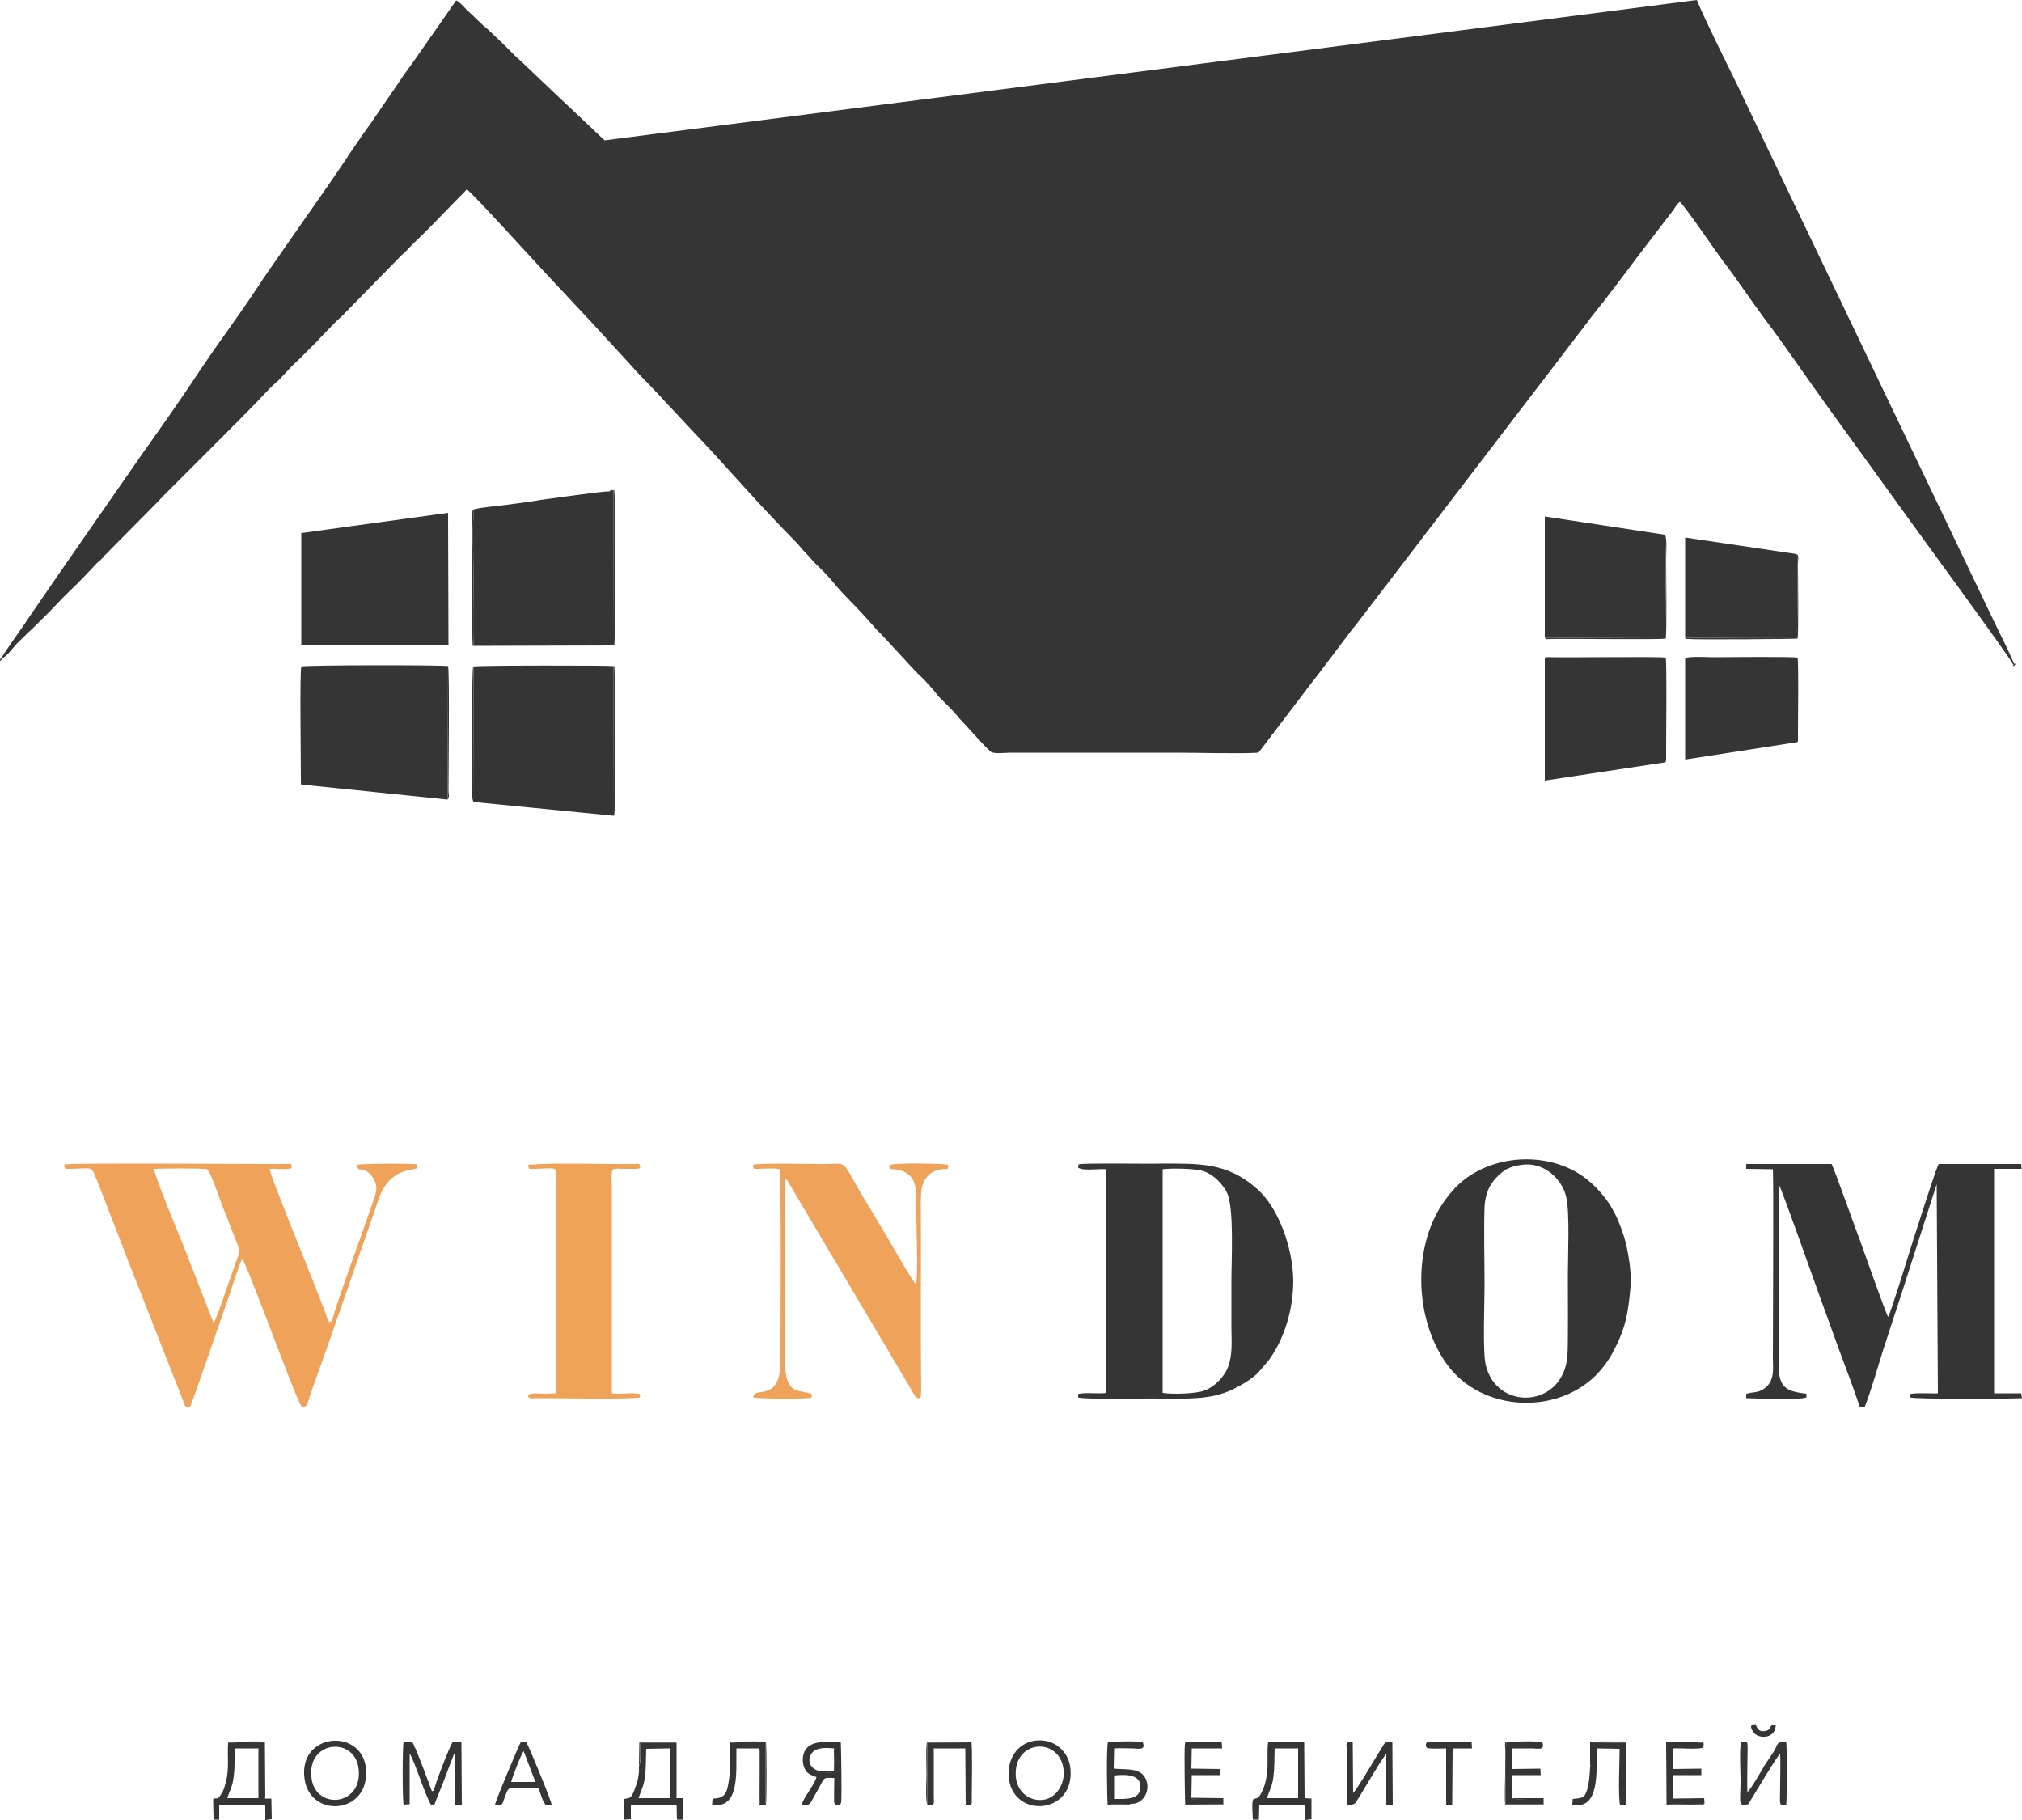 <svg width="50" height="45" viewBox="0 0 50 45" fill="none" xmlns="http://www.w3.org/2000/svg" xmlns:xlink="http://www.w3.org/1999/xlink">
	<desc>
			Created with Pixso.
	</desc>
	<defs/>
	<path id="Vector" d="M0.04 16.27L0.05 16.28C0.19 16.21 0.3 16.04 0.41 15.92C0.67 15.67 1.2 15.16 1.42 14.92C1.62 14.7 1.87 14.48 2.05 14.29L2.4 13.92C2.44 13.88 2.47 13.87 2.5 13.83C2.54 13.79 2.51 13.82 2.54 13.79C2.58 13.75 2.54 13.78 2.58 13.74C2.66 13.67 2.68 13.64 2.76 13.56L3.84 12.47C3.91 12.4 3.95 12.36 4.01 12.29L5.73 10.57C5.77 10.53 5.76 10.53 5.81 10.49L6.35 9.94C6.52 9.76 6.7 9.56 6.89 9.4L7.24 9.03C7.31 8.96 7.36 8.92 7.43 8.85L7.88 8.4C7.9 8.37 7.93 8.34 7.96 8.31L8.32 7.94C8.39 7.87 8.44 7.84 8.5 7.77L9.93 6.31C9.97 6.27 10 6.26 10.03 6.22C10.23 6 10.48 5.78 10.66 5.59L11.37 4.86C11.43 4.8 11.49 4.75 11.54 4.68C11.65 4.73 13.35 6.61 13.59 6.86C13.93 7.22 14.26 7.58 14.61 7.95L15.61 9.04C15.77 9.23 15.96 9.41 16.13 9.59L17.14 10.67C17.83 11.39 18.47 12.14 19.16 12.86C19.33 13.04 19.5 13.22 19.67 13.39C19.77 13.49 19.83 13.58 19.93 13.68C20.02 13.77 20.09 13.86 20.18 13.95C20.36 14.12 20.54 14.31 20.68 14.49C20.83 14.67 21.02 14.85 21.19 15.03C21.37 15.22 21.52 15.39 21.69 15.58C21.96 15.85 22.5 16.46 22.71 16.67C22.9 16.84 23.06 17.03 23.21 17.22C23.34 17.36 23.48 17.48 23.6 17.62C23.65 17.67 23.67 17.7 23.72 17.76C23.87 17.91 24.33 18.44 24.49 18.58C24.57 18.65 24.85 18.61 24.97 18.61L29.07 18.61C29.61 18.61 30.65 18.64 31.12 18.61L32.42 16.9C32.54 16.75 32.64 16.62 32.75 16.47L33.4 15.61C33.51 15.47 33.61 15.35 33.72 15.2L39.26 7.96C39.32 7.87 39.36 7.83 39.42 7.75C39.79 7.29 40.2 6.74 40.56 6.26C40.67 6.11 40.77 5.99 40.89 5.83L41.38 5.19C41.42 5.13 41.47 5.04 41.54 4.99C41.72 5.17 42.4 6.18 42.59 6.43C42.95 6.9 43.27 7.39 43.62 7.86C44.15 8.56 44.64 9.29 45.16 10.01L47.22 12.86C47.5 13.25 49.75 16.32 49.78 16.43L49.81 16.42C49.66 16.08 49.49 15.73 49.32 15.39L42.93 2.04C42.69 1.55 42.13 0.43 41.96 0L14.95 3.47L14.02 2.59C13.98 2.55 13.94 2.52 13.9 2.48L12.87 1.5C12.69 1.35 12.49 1.12 12.31 0.96L12.08 0.74C12.04 0.7 12.01 0.68 11.96 0.64L11.51 0.21C11.46 0.15 11.34 0.03 11.28 0.01L10.22 1.53C10.1 1.69 9.97 1.87 9.86 2.04L9.16 3.06C8.92 3.39 8.69 3.73 8.46 4.08C7.99 4.77 7.52 5.43 7.05 6.11C6.81 6.46 6.57 6.79 6.35 7.13C5.93 7.77 5.39 8.49 4.95 9.15C4.55 9.76 3.96 10.6 3.54 11.19C2.61 12.53 1.63 13.93 0.72 15.26C0.63 15.41 0.06 16.19 0.04 16.27Z" fill="#353535" fill-opacity="1" fill-rule="evenodd"/>
	<path id="Vector" d="M45.99 30.66C45.89 30.41 45.35 28.87 45.29 28.78L43.18 28.78L43.18 28.9L43.84 28.91C43.86 29.08 43.84 33.22 43.84 33.61C43.85 33.88 43.86 34.09 43.71 34.26C43.5 34.48 43.3 34.4 43.18 34.47L43.18 34.57C43.4 34.58 44.56 34.62 44.67 34.55L44.67 34.46C44.13 34.4 43.98 34.29 43.98 33.7L43.98 29.27C44.08 29.45 44.89 31.76 44.99 32.03C45.16 32.49 45.32 32.95 45.49 33.41C45.66 33.86 45.84 34.34 45.99 34.79L46.11 34.79C46.28 34.35 46.42 33.84 46.56 33.4C46.71 32.93 46.86 32.48 47.01 32.02L47.89 29.28L47.92 34.45C47.78 34.46 47.34 34.43 47.24 34.47L47.23 34.55C47.31 34.6 49.73 34.59 50 34.57L49.98 34.45L49.31 34.45L49.31 28.9L49.99 28.9L49.98 28.78L47.94 28.78C47.87 28.89 47.4 30.39 47.31 30.66C47.23 30.91 46.75 32.48 46.69 32.56C46.63 32.48 46.08 30.9 45.99 30.66Z" fill="#353535" fill-opacity="1" fill-rule="evenodd"/>
	<path id="Vector" d="M3.81 28.9C3.99 28.89 5.03 28.88 5.12 28.91C5.2 28.95 5.45 29.69 5.5 29.82C5.63 30.13 5.74 30.45 5.87 30.76C5.96 30.97 5.88 31.07 5.81 31.27C5.73 31.49 5.34 32.67 5.28 32.71L4.54 30.81C4.44 30.57 3.8 29.02 3.81 28.9ZM8.22 32.65L8.18 32.72C8.12 32.69 8.13 32.7 8.1 32.63C8.07 32.42 6.67 29.09 6.67 28.9C6.82 28.89 7.1 28.93 7.21 28.88C7.21 28.75 7.24 28.78 6.93 28.78C6.17 28.78 1.77 28.75 1.59 28.79C1.6 28.91 1.59 28.9 1.73 28.9C2.27 28.89 2.25 28.83 2.36 29.09L2.58 29.65C2.68 29.91 2.77 30.15 2.87 30.4C3.06 30.9 3.25 31.39 3.45 31.89L4.48 34.51C4.5 34.58 4.53 34.63 4.55 34.7C4.58 34.78 4.59 34.8 4.7 34.78C4.76 34.68 5.55 32.35 5.67 32.03C5.72 31.88 5.93 31.21 5.99 31.13C6.1 31.22 7.32 34.62 7.46 34.78C7.61 34.79 7.59 34.73 7.68 34.46C8.21 33 8.73 31.46 9.25 29.98C9.35 29.68 9.42 29.43 9.59 29.23C9.88 28.9 10.21 28.94 10.32 28.88L10.31 28.79C10.18 28.76 8.92 28.77 8.82 28.8C8.84 29.02 9 28.8 9.21 29.1C9.33 29.27 9.33 29.42 9.25 29.64C9.13 29.98 9.02 30.3 8.9 30.64C8.82 30.86 8.2 32.57 8.22 32.65Z" fill="#EFA35A" fill-opacity="1" fill-rule="evenodd"/>
	<path id="Vector" d="M28.75 34.44L28.75 28.91C28.97 28.88 29.58 28.89 29.77 28.96C30.02 29.05 30.23 29.27 30.34 29.49C30.52 29.86 30.45 31.16 30.45 31.66C30.45 32.04 30.45 32.42 30.45 32.8C30.45 33.17 30.49 33.51 30.35 33.84C30.25 34.06 30.03 34.29 29.79 34.38C29.59 34.46 28.99 34.48 28.75 34.44ZM28.67 28.77C28.41 28.78 26.76 28.75 26.67 28.79L26.66 28.87C26.79 28.96 27.18 28.89 27.36 28.91L27.36 34.44C27.18 34.47 26.79 34.42 26.66 34.47L26.66 34.55C26.75 34.61 28.44 34.57 28.69 34.58C29.33 34.58 29.94 34.62 30.49 34.35C30.61 34.29 30.72 34.23 30.83 34.16C30.91 34.11 31.07 33.99 31.12 33.93L31.36 33.65C31.75 33.13 31.98 32.39 31.98 31.66C31.97 30.86 31.62 29.87 31.09 29.4C30.34 28.73 29.65 28.77 28.67 28.77Z" fill="#353535" fill-opacity="1" fill-rule="evenodd"/>
	<path id="Vector" d="M37.63 28.8C38.18 28.72 38.63 29.15 38.73 29.6C38.82 29.98 38.77 31.07 38.77 31.53C38.77 31.93 38.78 33.23 38.76 33.52C38.66 34.82 37.01 34.9 36.74 33.75C36.66 33.42 36.71 32.23 36.71 31.81C36.71 31.16 36.69 30.47 36.71 29.82C36.72 29.68 36.75 29.54 36.8 29.42C36.87 29.23 37.08 29.01 37.25 28.91C37.37 28.85 37.48 28.82 37.63 28.8ZM40.32 31.81C40.35 31.45 40.26 30.91 40.16 30.58C39.98 30 39.75 29.62 39.36 29.26C38.41 28.38 36.72 28.5 35.91 29.45C35.87 29.5 35.86 29.51 35.82 29.55C35.8 29.59 35.79 29.6 35.75 29.65C34.92 30.76 34.96 32.59 35.77 33.72C36.64 34.94 38.6 35.01 39.57 33.89C39.67 33.77 39.77 33.64 39.86 33.48C40.19 32.87 40.26 32.51 40.32 31.81Z" fill="#353535" fill-opacity="1" fill-rule="evenodd"/>
	<path id="Vector" d="M11.73 12.59C11.67 12.73 11.71 14 11.71 14.26C11.71 14.81 11.69 15.4 11.71 15.95L15.18 15.95L15.17 12.13L15.06 12.15C14.93 12.14 13.6 12.33 13.37 12.36C13.1 12.41 12.82 12.44 12.54 12.48C12.31 12.51 11.94 12.54 11.73 12.59Z" fill="#353535" fill-opacity="1" fill-rule="evenodd"/>
	<path id="Vector" d="M11.72 19.83L15.18 20.17L15.17 16.49L11.71 16.49L11.72 19.83Z" fill="#353535" fill-opacity="1" fill-rule="evenodd"/>
	<path id="Vector" d="M7.47 19.4L11.07 19.77L11.08 16.48L7.46 16.49L7.47 19.4Z" fill="#353535" fill-opacity="1" fill-rule="evenodd"/>
	<path id="Vector" d="M7.45 15.96L11.09 15.96L11.08 12.68L7.45 13.18L7.45 15.96Z" fill="#353535" fill-opacity="1" fill-rule="evenodd"/>
	<path id="Vector" d="M21.99 28.81C21.99 28.93 22.01 28.9 22.12 28.91C22.73 28.98 22.66 29.48 22.66 29.95C22.66 30.52 22.7 31.21 22.66 31.76C22.59 31.73 22.07 30.81 21.98 30.66C21.76 30.29 21.55 29.93 21.32 29.56C20.78 28.63 20.99 28.78 20.32 28.78C20.06 28.78 18.74 28.75 18.62 28.8C18.63 28.91 18.62 28.9 18.74 28.9C18.86 28.9 19.25 28.87 19.28 28.92C19.32 28.96 19.3 33.04 19.3 33.68C19.29 34.71 18.61 34.26 18.63 34.55C18.71 34.59 19.97 34.59 20.06 34.56C20.08 34.5 20.08 34.55 20.07 34.47C19.79 34.34 19.41 34.54 19.41 33.65L19.41 29.16C19.49 29.19 19.44 29.14 19.5 29.24L22.5 34.3C22.61 34.49 22.64 34.59 22.76 34.57C22.77 34.54 22.76 34.56 22.77 34.51L22.78 34.36C22.76 32.84 22.78 31.24 22.77 29.71C22.77 29.46 22.79 29.23 22.94 29.08C23.01 29 23.08 28.96 23.19 28.93C23.44 28.86 23.44 28.97 23.45 28.8C23.37 28.77 22.08 28.74 21.99 28.81Z" fill="#EFA35A" fill-opacity="1" fill-rule="evenodd"/>
	<path id="Vector" d="M15.52 28.9C15.62 28.9 15.76 28.91 15.83 28.88C15.82 28.75 15.81 28.78 15.67 28.78C14.88 28.79 13.78 28.74 13.06 28.8C13.07 28.93 13.09 28.9 13.24 28.9C13.81 28.88 13.74 28.85 13.74 29.11C13.74 30.89 13.76 32.68 13.74 34.45L13.48 34.46C13.34 34.46 13.04 34.42 13.06 34.53C13.08 34.6 13.19 34.57 13.28 34.57C13.99 34.57 15.21 34.6 15.81 34.56C15.84 34.51 15.83 34.56 15.82 34.47C15.67 34.42 15.33 34.48 15.13 34.45L15.13 29.33C15.13 29.25 15.1 28.93 15.17 28.91C15.17 28.91 15.18 28.91 15.18 28.9L15.24 28.9C15.26 28.89 15.31 28.89 15.34 28.9C15.4 28.9 15.46 28.9 15.52 28.9Z" fill="#EFA359" fill-opacity="1" fill-rule="evenodd"/>
	<path id="Vector" d="M41.17 18.85L41.18 16.27L38.2 16.28L38.2 19.3L41.17 18.85Z" fill="#353535" fill-opacity="1" fill-rule="evenodd"/>
	<path id="Vector" d="M38.2 15.77L41.18 15.78C41.16 15.38 41.22 13.42 41.16 13.22L38.2 12.77L38.2 15.77Z" fill="#353535" fill-opacity="1" fill-rule="evenodd"/>
	<path id="Vector" d="M44.44 18.35L44.44 16.27L41.67 16.28L41.67 18.78L44.44 18.35Z" fill="#353535" fill-opacity="1" fill-rule="evenodd"/>
	<path id="Vector" d="M41.67 15.77L44.44 15.78C44.43 15.45 44.48 13.87 44.43 13.7L41.67 13.29L41.67 15.77Z" fill="#353535" fill-opacity="1" fill-rule="evenodd"/>
	<path id="Vector" d="M10.73 44.27C10.69 44.37 10.68 44.29 10.68 44.29C10.62 44.13 10.26 43.14 10.19 43.07L9.98 43.07C9.95 43.18 9.95 44.51 9.98 44.62L10.13 44.61L10.13 43.36C10.23 43.48 10.56 44.52 10.66 44.62C10.77 44.62 10.74 44.62 10.78 44.52L10.98 44.02C11.06 43.79 11.15 43.58 11.23 43.36C11.23 43.37 11.24 43.37 11.24 43.38C11.24 43.38 11.24 43.39 11.24 43.39C11.28 43.51 11.23 44.41 11.26 44.62L11.42 44.62L11.41 43.07L11.19 43.08C11.13 43.15 10.73 44.18 10.73 44.27Z" fill="#353535" fill-opacity="1" fill-rule="evenodd"/>
	<path id="Vector" d="M31.52 43.23L32.1 43.23L32.1 44.46L31.33 44.46C31.39 44.26 31.46 44.18 31.49 43.92C31.52 43.68 31.51 43.47 31.52 43.23ZM31.14 44.62L32.28 44.63L32.28 45L32.43 44.98L32.43 44.47L32.26 44.46L32.25 43.07L31.36 43.07C31.32 43.28 31.37 43.66 31.32 43.92C31.3 44.05 31.27 44.16 31.22 44.27C31.03 44.72 30.93 44.13 30.98 44.99L31.13 44.99L31.14 44.62Z" fill="#353535" fill-opacity="1" fill-rule="evenodd"/>
	<path id="Vector" d="M5.8 43.23L6.39 43.23L6.39 44.46L5.62 44.46C5.68 44.27 5.75 44.18 5.78 43.92C5.81 43.68 5.8 43.47 5.8 43.23ZM6.56 44.47C6.54 44.43 6.56 44.51 6.54 44.41L6.54 43.08C6.31 43.09 5.85 43.06 5.64 43.1C5.62 43.39 5.66 43.66 5.61 43.95C5.58 44.07 5.56 44.19 5.51 44.29C5.5 44.31 5.44 44.41 5.43 44.42C5.36 44.5 5.38 44.44 5.27 44.48L5.28 44.99L5.42 44.99L5.42 44.62L6.56 44.63L6.56 45L6.72 44.98L6.71 44.47L6.56 44.47Z" fill="#353535" fill-opacity="1" fill-rule="evenodd"/>
	<path id="Vector" d="M15.98 43.24L16.56 43.23L16.56 44.46L15.79 44.46C15.85 44.27 15.92 44.17 15.95 43.92C15.98 43.67 15.97 43.48 15.98 43.24ZM15.8 43.66C15.81 43.83 15.78 44.02 15.72 44.17C15.6 44.53 15.55 44.44 15.44 44.48L15.44 44.99L15.6 44.98L15.6 44.62L16.73 44.62L16.74 44.99L16.89 44.99L16.88 44.46L16.73 44.46L16.73 43.09L15.83 43.09C15.83 43.18 15.86 43.62 15.8 43.66Z" fill="#353535" fill-opacity="1" fill-rule="evenodd"/>
	<path id="Vector" d="M43.05 43.08C43.01 43.3 43.04 43.78 43.04 44.03C43.04 44.54 42.98 44.64 43.15 44.62C43.25 44.62 43.24 44.6 43.28 44.53C43.35 44.42 43.94 43.42 44.02 43.36C44.03 43.6 44.02 43.86 44.02 44.09C44.02 44.68 43.97 44.63 44.17 44.62C44.19 44.51 44.19 43.17 44.17 43.07C43.92 43.06 43.98 43.11 43.86 43.31C43.79 43.42 43.71 43.53 43.64 43.64C43.57 43.76 43.29 44.25 43.21 44.31C43.2 44.08 43.21 43.81 43.21 43.58C43.21 43.03 43.26 43.04 43.05 43.08Z" fill="#353535" fill-opacity="1" fill-rule="evenodd"/>
	<path id="Vector" d="M25.12 43.94C25.04 43.01 26.2 42.93 26.3 43.75C26.34 44.13 26.11 44.45 25.81 44.5C25.43 44.55 25.15 44.28 25.12 43.94ZM24.95 43.99C25.08 44.97 26.58 44.86 26.47 43.73C26.43 43.3 26.06 42.97 25.58 43.04C25.18 43.1 24.88 43.48 24.95 43.99Z" fill="#353535" fill-opacity="1" fill-rule="evenodd"/>
	<path id="Vector" d="M7.7 43.94C7.6 43.02 8.79 42.93 8.87 43.75C8.96 44.67 7.78 44.76 7.7 43.94ZM7.53 43.98C7.66 44.97 9.15 44.87 9.05 43.73C8.95 42.71 7.37 42.84 7.53 43.98Z" fill="#353535" fill-opacity="1" fill-rule="evenodd"/>
	<path id="Vector" d="M33.31 44.62C33.54 44.64 33.52 44.56 33.63 44.4C33.73 44.24 34.22 43.4 34.28 43.37L34.28 44.62L34.44 44.62L34.43 43.07C34.33 43.06 34.28 43.05 34.22 43.13C34.09 43.33 33.54 44.28 33.46 44.33L33.45 43.07C33.24 43.06 33.3 43.12 33.31 43.34C33.31 43.66 33.29 44.4 33.31 44.62Z" fill="#353535" fill-opacity="1" fill-rule="evenodd"/>
	<path id="Vector" d="M20.62 43.23C20.64 43.28 20.63 43.19 20.64 43.3L20.62 43.81C20.53 43.84 20.39 43.83 20.31 43.79C20.1 43.79 19.93 43.58 20.06 43.37C20.15 43.2 20.43 43.21 20.62 43.23ZM20.79 43.08C20.7 43.06 20.37 43.06 20.27 43.08C20.1 43.1 19.99 43.16 19.92 43.26C19.84 43.37 19.83 43.57 19.89 43.71C19.95 43.86 20.04 43.88 20.19 43.94C20.15 44.12 19.85 44.47 19.83 44.62C20.07 44.63 19.99 44.65 20.21 44.28C20.42 43.91 20.33 43.96 20.63 43.96C20.63 44.04 20.62 44.55 20.63 44.58C20.65 44.64 20.79 44.66 20.8 44.56C20.82 44.45 20.8 43.13 20.79 43.08Z" fill="#353535" fill-opacity="1" fill-rule="evenodd"/>
	<path id="Vector" d="M39.32 43.69C39.31 43.88 39.3 44.06 39.25 44.24C39.18 44.48 39.11 44.45 38.89 44.48L38.88 44.62C39.57 44.76 39.47 43.79 39.49 43.23L40.05 43.24C40.05 43.52 40.01 44.41 40.06 44.62L40.22 44.62L40.22 43.09L39.34 43.08L39.34 43.54C39.34 43.55 39.34 43.61 39.34 43.62L39.32 43.69Z" fill="#353535" fill-opacity="1" fill-rule="evenodd"/>
	<path id="Vector" d="M27.55 43.9C27.82 43.87 28.22 43.86 28.2 44.2C28.19 44.51 27.81 44.48 27.55 44.48L27.55 43.9ZM27.96 44.6C28.26 44.62 28.47 44.28 28.33 43.98C28.2 43.7 27.85 43.76 27.54 43.73L27.55 43.23C27.67 43.22 27.86 43.23 27.99 43.23C28.15 43.23 28.34 43.29 28.26 43.08C28.16 43.04 27.55 43.06 27.4 43.07L27.4 44.6C27.59 44.61 27.79 44.61 27.96 44.6Z" fill="#353535" fill-opacity="1" fill-rule="evenodd"/>
	<path id="Vector" d="M12.64 44.06C12.66 43.96 12.9 43.34 12.95 43.3L13.24 44.06L12.64 44.06ZM12.24 44.62C12.44 44.63 12.41 44.63 12.47 44.47C12.61 44.13 12.47 44.21 13.32 44.22C13.37 44.35 13.41 44.53 13.49 44.62L13.64 44.62C13.64 44.54 13.07 43.15 13.01 43.07L12.88 43.07C12.82 43.17 12.25 44.54 12.24 44.62Z" fill="#353535" fill-opacity="1" fill-rule="evenodd"/>
	<path id="Vector" d="M18.77 43.23C18.77 43.24 18.77 43.24 18.77 43.25L18.79 43.3C18.8 43.46 18.77 44.33 18.79 44.6L18.93 44.6L18.93 43.08C18.71 43.08 18.24 43.06 18.05 43.1C18.03 43.39 18.07 43.69 18.03 43.98C17.98 44.31 17.95 44.47 17.62 44.47L17.61 44.62C18.3 44.74 18.2 43.81 18.21 43.23L18.77 43.23Z" fill="#353535" fill-opacity="1" fill-rule="evenodd"/>
	<path id="Vector" d="M37.39 44.46L37.39 43.89L38.1 43.89L38.09 43.73L37.39 43.74L37.39 43.23C37.55 43.23 37.71 43.23 37.87 43.23C38.03 43.23 38.21 43.29 38.14 43.08C38.04 43.04 37.41 43.06 37.26 43.07C37.2 43.19 37.23 44.38 37.23 44.61L38.16 44.61L38.16 44.48C38.03 44.48 37.9 44.48 37.77 44.48C37.61 44.48 37.46 44.5 37.39 44.46Z" fill="#353535" fill-opacity="1" fill-rule="evenodd"/>
	<path id="Vector" d="M42.15 44.59L42.14 44.46L41.37 44.47L41.37 43.89L42.07 43.89L42.07 43.73L41.37 43.74L41.38 43.23C41.54 43.22 42 43.26 42.12 43.21L42.13 43.11C42.02 43.05 41.37 43.08 41.22 43.08L41.22 44.6C41.38 44.61 42.03 44.64 42.15 44.59Z" fill="#353535" fill-opacity="1" fill-rule="evenodd"/>
	<path id="Vector" d="M22.93 44.62C23.13 44.65 23.09 44.6 23.09 44.42L23.09 43.23L23.87 43.23L23.88 44.62L24.01 44.62L24.01 43.08L22.93 43.09L22.93 44.62Z" fill="#353535" fill-opacity="1" fill-rule="evenodd"/>
	<path id="Vector" d="M29.46 44.45L29.47 43.89L30.18 43.89L30.17 43.74L29.46 43.73L29.47 43.23L30.22 43.23L30.21 43.07L29.32 43.07L29.32 44.6L30.24 44.61L30.24 44.48L29.65 44.48C29.5 44.48 29.51 44.5 29.46 44.45Z" fill="#353535" fill-opacity="1" fill-rule="evenodd"/>
	<path id="Vector" d="M35.76 43.23L35.76 44.62L35.91 44.62L35.92 43.23L36.4 43.23L36.39 43.07L35.38 43.07C35.32 43.07 35.3 43.05 35.27 43.1C35.25 43.13 35.26 43.2 35.28 43.21C35.31 43.25 35.68 43.23 35.76 43.23Z" fill="#353535" fill-opacity="1" fill-rule="evenodd"/>
	<path id="Vector" d="M11.72 19.83L11.71 16.49L15.17 16.49L15.18 20.17C15.21 20.11 15.2 19.8 15.2 19.72C15.2 19.26 15.22 16.64 15.19 16.47C15.04 16.45 11.83 16.45 11.7 16.48C11.66 16.62 11.68 19.03 11.68 19.44C11.68 19.58 11.66 19.8 11.72 19.83Z" fill="#353535" fill-opacity="1" fill-rule="evenodd"/>
	<path id="Vector" d="M7.47 19.4L7.46 16.49L11.08 16.48L11.07 19.77C11.11 19.71 11.1 19.66 11.09 19.57C11.09 19.07 11.12 16.65 11.08 16.47C10.95 16.44 7.6 16.44 7.45 16.48C7.41 16.68 7.44 18.69 7.44 19.25C7.44 19.43 7.44 19.39 7.47 19.4Z" fill="#353535" fill-opacity="1" fill-rule="evenodd"/>
	<path id="Vector" d="M11.73 12.59C11.68 12.62 11.7 12.56 11.68 12.67C11.68 12.68 11.68 12.76 11.68 12.78C11.69 13.31 11.66 15.78 11.69 15.97L15.19 15.96C15.22 15.8 15.22 12.28 15.19 12.12C15.12 12.11 15.11 12.11 15.06 12.15L15.17 12.13L15.18 15.95L11.71 15.95C11.69 15.4 11.71 14.81 11.71 14.26C11.71 14 11.67 12.73 11.73 12.59Z" fill="#353535" fill-opacity="1" fill-rule="evenodd"/>
	<path id="Vector" d="M41.17 18.85C41.2 18.81 41.18 18.89 41.2 18.78L41.2 18.52C41.2 18.07 41.22 16.45 41.19 16.26C41.02 16.23 38.82 16.26 38.36 16.25C38.29 16.25 38.23 16.23 38.2 16.28L41.18 16.27L41.17 18.85Z" fill="#353535" fill-opacity="1" fill-rule="evenodd"/>
	<path id="Vector" d="M44.44 18.35C44.47 18.32 44.45 18.36 44.46 18.29L44.46 18.09C44.46 17.72 44.48 16.43 44.45 16.26C44.31 16.23 42.63 16.25 42.34 16.25C42.27 16.25 41.71 16.22 41.67 16.28L44.44 16.27L44.44 18.35Z" fill="#353535" fill-opacity="1" fill-rule="evenodd"/>
	<path id="Vector" d="M38.2 15.77C38.24 15.82 38.23 15.8 38.38 15.8C38.83 15.79 41.03 15.82 41.19 15.79C41.22 15.61 41.2 14.21 41.2 13.83C41.2 13.69 41.23 13.24 41.16 13.22C41.22 13.42 41.17 15.38 41.18 15.78L38.2 15.77Z" fill="#353535" fill-opacity="1" fill-rule="evenodd"/>
	<path id="Vector" d="M41.67 15.77C41.7 15.81 41.65 15.8 41.75 15.8C42.01 15.82 44.41 15.8 44.45 15.79C44.48 15.63 44.46 14.3 44.46 13.94C44.46 13.85 44.49 13.73 44.43 13.7C44.48 13.87 44.43 15.45 44.44 15.78L41.67 15.77Z" fill="#353535" fill-opacity="1" fill-rule="evenodd"/>
	<path id="Vector" d="M43.64 42.8C43.49 42.83 43.45 42.73 43.41 42.63C43.27 42.64 43.28 42.7 43.35 42.82C43.47 43.01 43.92 43 43.91 42.64C43.72 42.63 43.83 42.78 43.64 42.8Z" fill="#353535" fill-opacity="1" fill-rule="evenodd"/>
	<path id="Vector" d="M22.93 44.62L22.93 43.09L24.01 43.08L24.01 44.62C24.03 44.59 24.02 44.64 24.03 44.56L24.03 44.41C24.03 44.12 24.05 43.22 24.02 43.06L22.92 43.07C22.89 43.25 22.91 43.66 22.91 43.86C22.91 44.01 22.88 44.52 22.93 44.62Z" fill="#353535" fill-opacity="1" fill-rule="evenodd"/>
	<path id="Vector" d="M18.77 43.23L18.78 44.63L18.94 44.62C18.96 44.5 18.96 43.18 18.94 43.07C18.84 43.05 18.42 43.06 18.26 43.06C18.23 43.06 18.16 43.06 18.13 43.06C18.04 43.07 18.08 43.05 18.05 43.1C18.24 43.06 18.71 43.08 18.93 43.08L18.93 44.6L18.79 44.6C18.77 44.33 18.8 43.46 18.79 43.3L18.77 43.25C18.77 43.24 18.77 43.24 18.77 43.23Z" fill="#353535" fill-opacity="1" fill-rule="evenodd"/>
	<path id="Vector" d="M29.46 44.45C29.51 44.5 29.5 44.48 29.64 44.48L30.24 44.48L30.24 44.61L29.32 44.6L29.32 43.07C29.31 43.1 29.31 43.05 29.3 43.13C29.28 43.26 29.3 44.61 29.31 44.63L30.25 44.62L30.25 44.46L29.46 44.45Z" fill="#353535" fill-opacity="1" fill-rule="evenodd"/>
	<path id="Vector" d="M37.39 44.46C37.46 44.5 37.61 44.48 37.77 44.48C37.9 44.48 38.03 44.48 38.16 44.48L38.16 44.61L37.23 44.61C37.23 44.38 37.2 43.19 37.26 43.07C37.22 43.09 37.21 43.02 37.22 43.26C37.22 43.32 37.22 43.38 37.22 43.45C37.22 43.58 37.22 43.71 37.22 43.83C37.22 44.05 37.2 44.42 37.22 44.63L38.17 44.62L38.17 44.46L37.39 44.46Z" fill="#353535" fill-opacity="1" fill-rule="evenodd"/>
	<path id="Vector" d="M42.15 44.59C42.04 44.64 41.39 44.61 41.22 44.6L41.22 43.08C41.38 43.08 42.02 43.05 42.13 43.11C42.1 43.05 42.15 43.07 42.04 43.06L41.2 43.07L41.21 44.62C41.33 44.64 41.55 44.63 41.69 44.63C41.83 44.63 42.13 44.66 42.15 44.59Z" fill="#353535" fill-opacity="1" fill-rule="evenodd"/>
	<path id="Vector" d="M27.96 44.6C27.78 44.61 27.58 44.61 27.4 44.6L27.4 43.07C27.35 43.18 27.38 44.58 27.39 44.62C27.47 44.63 27.94 44.65 27.96 44.6Z" fill="#353535" fill-opacity="1" fill-rule="evenodd"/>
	<path id="Vector" d="M6.56 44.47L6.55 43.07C6.43 43.05 6.22 43.06 6.09 43.06C6.01 43.06 5.93 43.06 5.85 43.06C5.82 43.06 5.75 43.06 5.73 43.06C5.63 43.07 5.67 43.05 5.64 43.1C5.85 43.06 6.31 43.09 6.54 43.08L6.54 44.41C6.56 44.51 6.54 44.43 6.56 44.47Z" fill="#353535" fill-opacity="1" fill-rule="evenodd"/>
	<path id="Vector" d="M39.32 43.69L39.34 43.62C39.34 43.61 39.34 43.55 39.34 43.54L39.34 43.08L40.22 43.09C40.17 43.04 40.09 43.06 39.99 43.06C39.83 43.06 39.43 43.05 39.32 43.07L39.32 43.69Z" fill="#353535" fill-opacity="1" fill-rule="evenodd"/>
	<path id="Vector" d="M15.8 43.66C15.85 43.62 15.83 43.19 15.83 43.09L16.72 43.09C16.69 43.05 16.74 43.08 16.68 43.07C16.68 43.06 16.63 43.06 16.63 43.06L15.81 43.07L15.8 43.66Z" fill="#353535" fill-opacity="1" fill-rule="evenodd"/>
	<path id="Vector" d="M20.31 43.8C20.39 43.84 20.53 43.84 20.62 43.82L20.64 43.3C20.63 43.19 20.64 43.28 20.62 43.23L20.62 43.8L20.31 43.8Z" fill="#353535" fill-opacity="1" fill-rule="evenodd"/>
	<path id="Vector" d="M8.22 32.65C8.2 32.66 8.18 32.68 8.18 32.67C8.17 32.66 8.16 32.67 8.15 32.68L8.1 32.63C8.13 32.71 8.12 32.69 8.18 32.72L8.22 32.65Z" fill="#E7B888" fill-opacity="1" fill-rule="evenodd"/>
	<path id="Vector" d="M49.81 16.42L49.78 16.43C49.8 16.46 49.73 16.48 49.81 16.46C49.88 16.37 49.81 16.42 49.81 16.42Z" fill="#353535" fill-opacity="1" fill-rule="evenodd"/>
	<path id="Vector" d="M0.05 16.28L0.04 16.27C-0.01 16.31 0.01 16.27 0 16.34C0.05 16.32 0.02 16.34 0.05 16.28Z" fill="#353535" fill-opacity="1" fill-rule="evenodd"/>
	<path id="Vector" d="M10.68 44.29C10.68 44.29 10.7 44.37 10.73 44.27L10.68 44.29Z" fill="#353535" fill-opacity="1" fill-rule="evenodd"/>
</svg>
